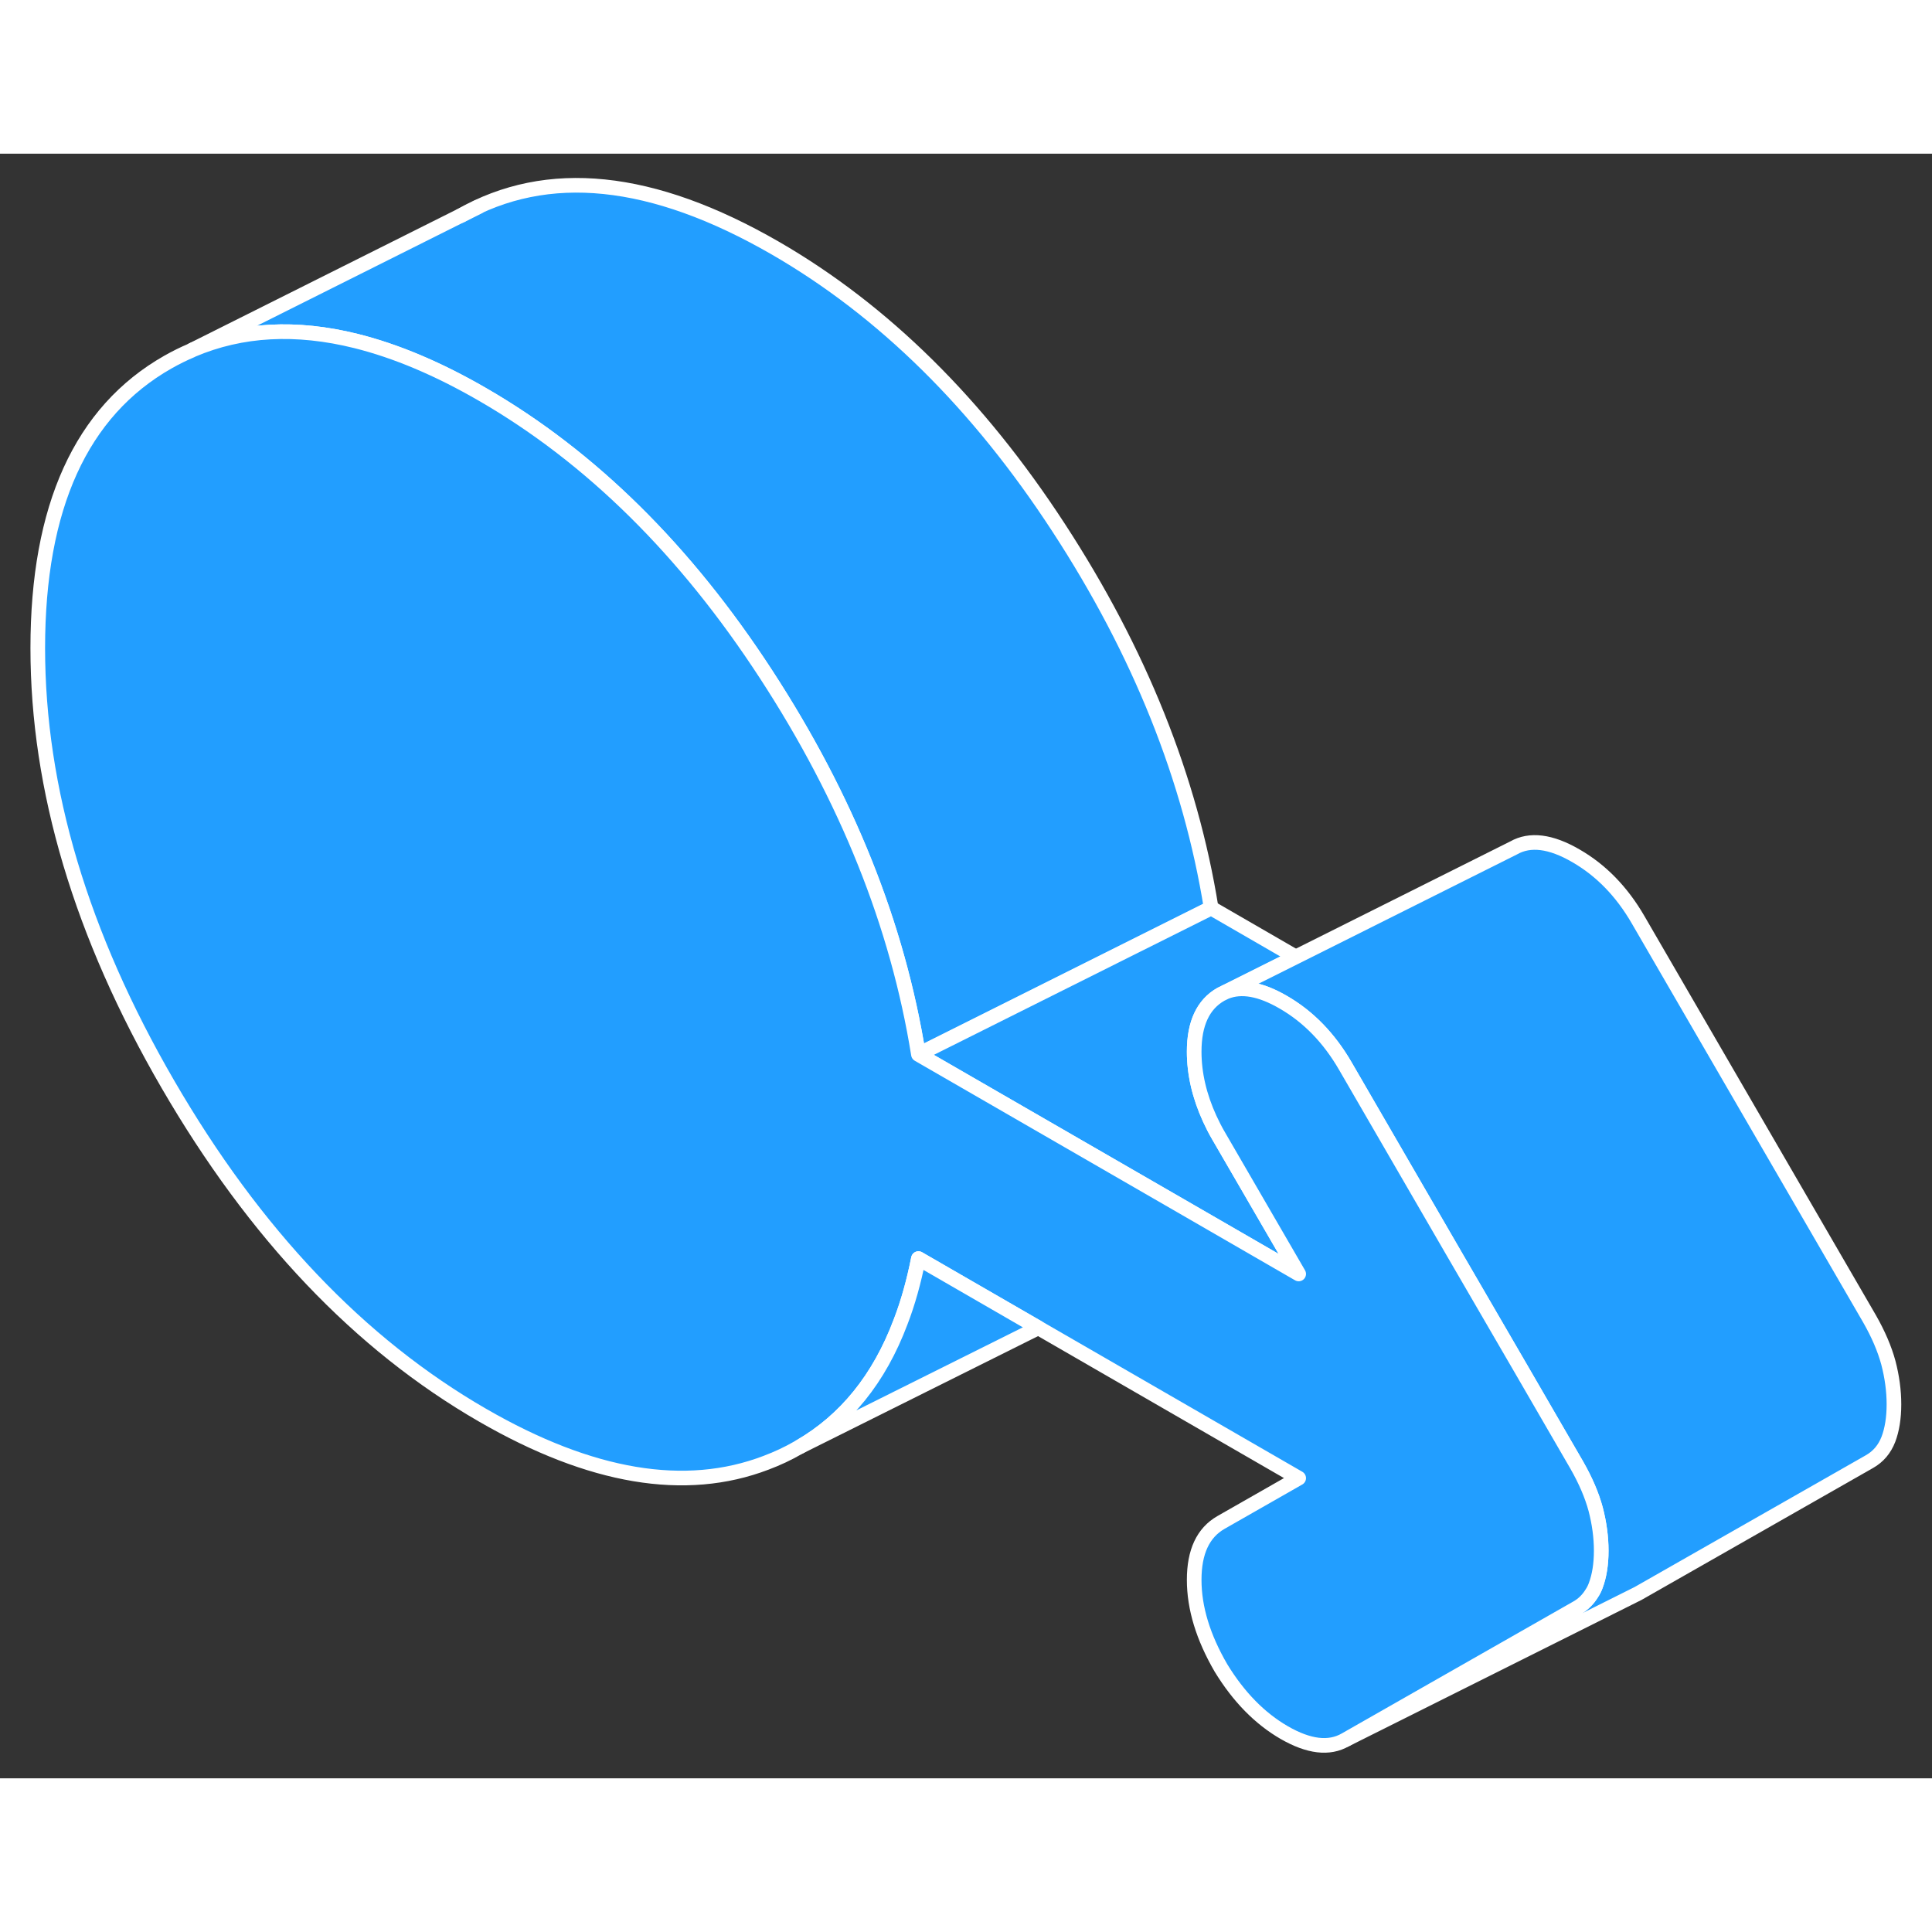 <svg width="48" height="48" viewBox="0 0 132 111" fill="#229EFF" xmlns="http://www.w3.org/2000/svg" stroke-width="1px" stroke-linecap="round" stroke-linejoin="round"><rect x="0" y="0" width="132" height="111" fill="#333333" stroke="none"/><path d="M82.75 51.54L62.75 61.54C61.33 52.7 57.86 44.04 52.34 35.57C46.82 27.09 40.36 20.72 32.97 16.45C29.93 14.69 27.05 13.48 24.33 12.8C20.23 11.78 16.5 11.98 13.14 13.41L31.46 4.24H31.47C37.4 0.86 44.56 1.6 52.97 6.45C60.36 10.72 66.82 17.09 72.34 25.57C77.86 34.04 81.33 42.7 82.75 51.54Z" stroke="white" stroke-linejoin="round"/><path d="M88.73 76.54L80.63 71.86L62.75 61.54L82.75 51.54L88.53 54.88L83.75 57.27L83.42 57.43C82.2 58.12 81.59 59.43 81.59 61.35C81.59 62.87 81.95 64.4 82.65 65.93C82.83 66.32 83.03 66.72 83.26 67.11L88.73 76.54Z" stroke="white" stroke-linejoin="round"/><path d="M129.4 85.45C129.4 86.38 129.27 87.18 129.02 87.84C128.76 88.51 128.33 89.02 127.73 89.36L111.92 98.37L111.58 98.54L91.92 108.37L107.73 99.36C108.16 99.12 108.5 98.78 108.75 98.37C108.86 98.21 108.95 98.03 109.02 97.84C109.27 97.18 109.4 96.38 109.4 95.45C109.4 94.52 109.27 93.57 109.02 92.61C108.76 91.65 108.33 90.65 107.73 89.6L104.01 83.18L99.28 75.04L91.92 62.34C90.81 60.42 89.39 58.96 87.67 57.97C86.12 57.07 84.81 56.84 83.75 57.27L88.53 54.88L103.42 47.43C104.53 46.8 105.95 46.97 107.67 47.97C109.39 48.96 110.81 50.42 111.92 52.34L127.73 79.6C128.33 80.65 128.76 81.65 129.02 82.61C129.27 83.57 129.4 84.52 129.4 85.45Z" stroke="white" stroke-linejoin="round"/><path d="M109.4 95.45C109.4 96.38 109.27 97.18 109.02 97.84C108.95 98.03 108.86 98.21 108.75 98.37C108.5 98.78 108.16 99.12 107.73 99.36L91.92 108.37C90.81 109.01 89.42 108.84 87.75 107.88C86.07 106.91 84.63 105.44 83.42 103.46C82.2 101.36 81.59 99.36 81.59 97.44C81.59 95.52 82.2 94.22 83.42 93.52L88.73 90.49L70.94 80.22L70.56 80L62.75 75.49C62.44 77.05 62.04 78.5 61.53 79.82C60.07 83.7 57.77 86.54 54.64 88.35L54.53 88.41C53.84 88.81 53.11 89.15 52.34 89.44C46.82 91.55 40.36 90.46 32.97 86.19C24.56 81.34 17.4 73.8 11.47 63.58C5.54 53.36 2.58 43.42 2.58 33.78C2.58 24.14 5.54 17.61 11.47 14.24C12 13.94 12.54 13.67 13.09 13.44L13.14 13.41C16.5 11.98 20.23 11.78 24.33 12.8C27.05 13.48 29.93 14.69 32.97 16.45C40.36 20.72 46.82 27.09 52.34 35.57C57.86 44.04 61.33 52.7 62.75 61.54L80.63 71.86L88.73 76.54L83.26 67.11C83.03 66.72 82.83 66.32 82.65 65.93C81.95 64.4 81.59 62.87 81.59 61.35C81.59 59.43 82.2 58.12 83.42 57.43L83.75 57.27C84.81 56.84 86.12 57.07 87.67 57.97C89.39 58.96 90.81 60.42 91.92 62.34L99.28 75.04L104.01 83.18L107.73 89.6C108.33 90.65 108.76 91.65 109.02 92.61C109.27 93.57 109.4 94.52 109.4 95.45Z" stroke="white" stroke-linejoin="round"/><path d="M70.94 80.22L54.64 88.35C57.77 86.54 60.07 83.7 61.53 79.82C62.04 78.5 62.44 77.05 62.75 75.49L70.56 80L70.94 80.22Z" stroke="white" stroke-linejoin="round"/><path d="M32.69 3.63L31.47 4.24" stroke="white" stroke-linejoin="round"/></svg>